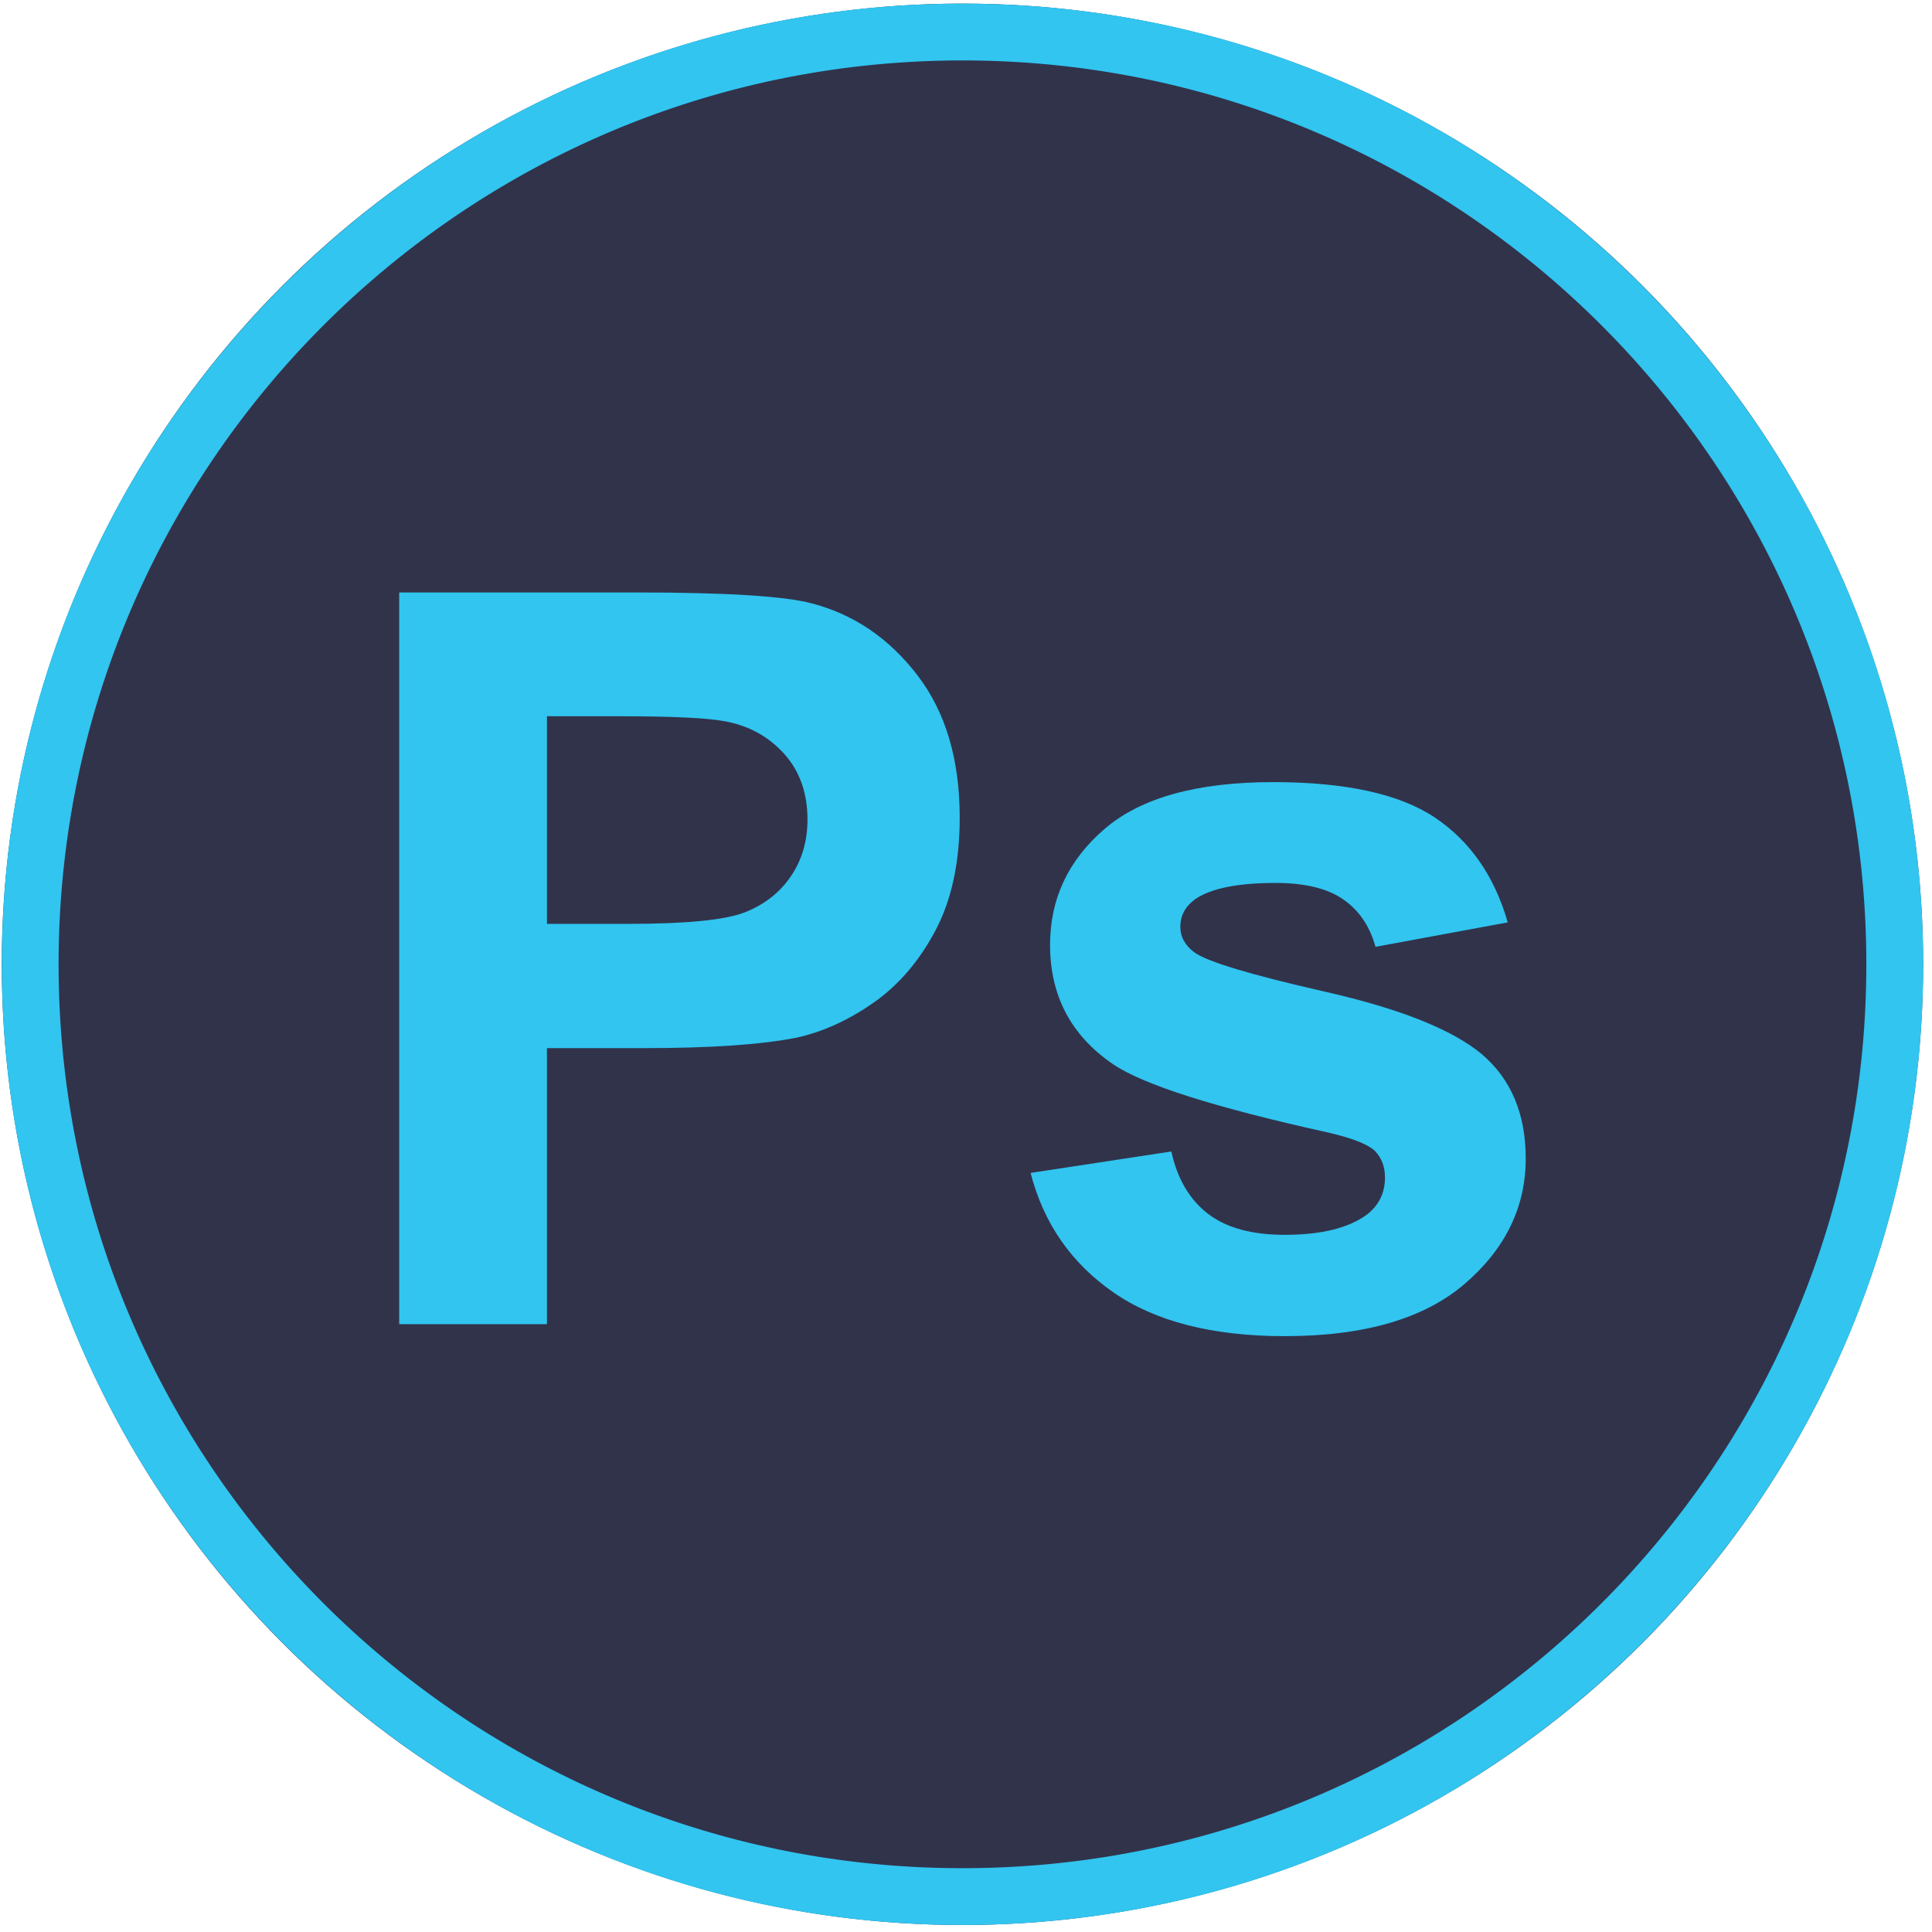 <?xml version="1.0" encoding="UTF-8" standalone="no"?><!DOCTYPE svg PUBLIC "-//W3C//DTD SVG 1.1//EN" "http://www.w3.org/Graphics/SVG/1.1/DTD/svg11.dtd"><svg width="100%" height="100%" viewBox="0 0 102 102" version="1.1" xmlns="http://www.w3.org/2000/svg" xmlns:xlink="http://www.w3.org/1999/xlink" xml:space="preserve" xmlns:serif="http://www.serif.com/" style="fill-rule:evenodd;clip-rule:evenodd;stroke-linejoin:round;stroke-miterlimit:1.414;"><g id="ps-ico" serif:id="ps ico"><g><circle cx="50.813" cy="50.91" r="50.72" style="fill:#31334b;"/><path d="M51.141,0.191l0.327,0.004l0.327,0.005l0.327,0.007l0.325,0.009l0.326,0.012l0.324,0.013l0.325,0.015l0.323,0.018l0.324,0.019l0.322,0.022l0.322,0.023l0.322,0.026l0.321,0.027l0.32,0.03l0.32,0.031l0.319,0.034l0.319,0.035l0.318,0.038l0.317,0.039l0.317,0.042l0.317,0.043l0.315,0.045l0.315,0.047l0.314,0.049l0.314,0.051l0.313,0.053l0.313,0.055l0.311,0.057l0.312,0.059l0.31,0.06l0.31,0.063l0.309,0.064l0.308,0.066l0.308,0.068l0.307,0.07l0.306,0.072l0.306,0.074l0.305,0.075l0.304,0.077l0.303,0.08l0.303,0.08l0.302,0.083l0.301,0.085l0.3,0.086l0.3,0.088l0.299,0.09l0.298,0.092l0.297,0.094l0.297,0.095l0.295,0.097l0.295,0.099l0.295,0.101l0.293,0.102l0.292,0.104l0.292,0.106l0.291,0.108l0.29,0.109l0.289,0.111l0.288,0.113l0.288,0.114l0.286,0.116l0.286,0.118l0.285,0.12l0.284,0.121l0.283,0.123l0.282,0.125l0.281,0.126l0.281,0.128l0.279,0.129l0.279,0.131l0.277,0.133l0.277,0.135l0.276,0.136l0.275,0.137l0.273,0.14l0.273,0.141l0.272,0.142l0.271,0.144l0.27,0.146l0.269,0.147l0.268,0.149l0.267,0.15l0.266,0.152l0.265,0.154l0.264,0.155l0.263,0.157l0.262,0.158l0.261,0.159l0.26,0.162l0.259,0.162l0.258,0.165l0.256,0.165l0.256,0.168l0.255,0.168l0.253,0.171l0.252,0.171l0.252,0.173l0.25,0.175l0.249,0.176l0.248,0.178l0.247,0.179l0.246,0.18l0.245,0.182l0.243,0.184l0.243,0.184l0.241,0.186l0.24,0.188l0.239,0.189l0.238,0.19l0.237,0.192l0.235,0.193l0.234,0.195l0.233,0.196l0.232,0.197l0.231,0.199l0.23,0.2l0.228,0.201l0.227,0.203l0.226,0.204l0.224,0.205l0.224,0.207l0.222,0.208l0.221,0.21l0.219,0.21l0.219,0.212l0.217,0.213l0.216,0.215l0.214,0.216l0.213,0.217l0.212,0.218l0.211,0.22l0.209,0.221l0.208,0.222l0.207,0.223l0.206,0.225l0.204,0.226l0.202,0.227l0.202,0.228l0.2,0.23l0.198,0.23l0.198,0.232l0.196,0.233l0.194,0.235l0.193,0.235l0.192,0.237l0.191,0.237l0.189,0.239l0.187,0.241l0.186,0.241l0.185,0.242l0.183,0.244l0.182,0.245l0.181,0.245l0.179,0.247l0.177,0.248l0.177,0.25l0.174,0.25l0.173,0.251l0.172,0.253l0.17,0.253l0.169,0.255l0.167,0.255l0.166,0.257l0.164,0.258l0.163,0.259l0.161,0.26l0.16,0.261l0.158,0.261l0.157,0.263l0.155,0.264l0.153,0.265l0.152,0.266l0.151,0.268l0.149,0.268l0.147,0.269l0.146,0.27l0.144,0.27l0.142,0.272l0.141,0.273l0.139,0.274l0.138,0.275l0.136,0.276l0.135,0.276l0.132,0.278l0.131,0.278l0.13,0.28l0.128,0.28l0.126,0.282l0.125,0.282l0.123,0.283l0.121,0.284l0.119,0.285l0.118,0.285l0.116,0.287l0.115,0.287l0.113,0.289l0.111,0.289l0.109,0.29l0.107,0.291l0.106,0.291l0.104,0.293l0.103,0.293l0.1,0.294l0.099,0.295l0.097,0.296l0.096,0.296l0.093,0.298l0.092,0.298l0.09,0.299l0.088,0.299l0.087,0.301l0.084,0.301l0.083,0.302l0.081,0.303l0.079,0.303l0.078,0.304l0.075,0.305l0.074,0.305l0.071,0.307l0.07,0.307l0.068,0.307l0.067,0.309l0.064,0.309l0.062,0.31l0.061,0.31l0.059,0.311l0.056,0.312l0.055,0.312l0.053,0.313l0.051,0.314l0.049,0.315l0.048,0.315l0.045,0.315l0.043,0.316l0.041,0.317l0.04,0.318l0.037,0.318l0.036,0.318l0.033,0.32l0.032,0.319l0.029,0.321l0.028,0.321l0.025,0.321l0.024,0.322l0.021,0.323l0.02,0.323l0.017,0.324l0.016,0.324l0.013,0.325l0.011,0.325l0.01,0.326l0.007,0.326l0.005,0.327l0.003,0.328l0.001,0.327l-0.001,0.328l-0.003,0.327l-0.005,0.327l-0.007,0.327l-0.01,0.325l-0.011,0.326l-0.013,0.324l-0.016,0.325l-0.017,0.323l-0.02,0.324l-0.021,0.322l-0.024,0.322l-0.025,0.322l-0.028,0.321l-0.029,0.32l-0.032,0.32l-0.033,0.319l-0.036,0.319l-0.037,0.318l-0.04,0.317l-0.041,0.317l-0.043,0.317l-0.045,0.315l-0.048,0.315l-0.049,0.315l-0.051,0.313l-0.053,0.313l-0.055,0.313l-0.056,0.312l-0.059,0.311l-0.061,0.31l-0.062,0.31l-0.064,0.309l-0.067,0.308l-0.068,0.308l-0.07,0.307l-0.071,0.306l-0.074,0.306l-0.075,0.305l-0.078,0.304l-0.079,0.303l-0.081,0.303l-0.083,0.302l-0.084,0.301l-0.087,0.3l-0.088,0.3l-0.09,0.299l-0.092,0.298l-0.093,0.297l-0.096,0.297l-0.097,0.296l-0.099,0.294l-0.1,0.295l-0.103,0.293l-0.104,0.292l-0.106,0.292l-0.107,0.291l-0.109,0.29l-0.111,0.289l-0.113,0.288l-0.115,0.288l-0.116,0.286l-0.118,0.286l-0.119,0.285l-0.121,0.284l-0.123,0.283l-0.125,0.282l-0.126,0.281l-0.128,0.281l-0.13,0.279l-0.131,0.279l-0.132,0.277l-0.135,0.277l-0.136,0.276l-0.138,0.275l-0.139,0.273l-0.141,0.273l-0.142,0.272l-0.144,0.271l-0.146,0.27l-0.147,0.269l-0.149,0.268l-0.151,0.267l-0.152,0.266l-0.153,0.265l-0.155,0.264l-0.157,0.263l-0.158,0.262l-0.16,0.261l-0.161,0.26l-0.163,0.259l-0.164,0.258l-0.166,0.256l-0.167,0.256l-0.169,0.255l-0.17,0.253l-0.172,0.253l-0.173,0.251l-0.174,0.25l-0.177,0.249l-0.177,0.248l-0.179,0.247l-0.181,0.246l-0.182,0.245l-0.183,0.243l-0.185,0.243l-0.186,0.241l-0.187,0.24l-0.189,0.239l-0.191,0.238l-0.192,0.237l-0.193,0.235l-0.194,0.234l-0.196,0.234l-0.198,0.231l-0.198,0.231l-0.2,0.23l-0.202,0.228l-0.202,0.227l-0.204,0.226l-0.206,0.224l-0.207,0.224l-0.208,0.222l-0.209,0.221l-0.211,0.219l-0.212,0.219l-0.213,0.217l-0.214,0.216l-0.216,0.214l-0.217,0.214l-0.219,0.211l-0.219,0.211l-0.221,0.209l-0.222,0.208l-0.224,0.207l-0.224,0.206l-0.226,0.204l-0.227,0.202l-0.228,0.202l-0.23,0.2l-0.231,0.198l-0.232,0.198l-0.233,0.196l-0.234,0.194l-0.235,0.193l-0.237,0.192l-0.238,0.191l-0.239,0.189l-0.24,0.187l-0.241,0.186l-0.243,0.185l-0.243,0.184l-0.245,0.181l-0.246,0.181l-0.247,0.179l-0.248,0.177l-0.249,0.177l-0.25,0.174l-0.252,0.173l-0.252,0.172l-0.253,0.17l-0.255,0.169l-0.256,0.167l-0.256,0.166l-0.258,0.164l-0.259,0.163l-0.26,0.161l-0.261,0.16l-0.262,0.158l-0.263,0.157l-0.264,0.155l-0.265,0.153l-0.266,0.152l-0.267,0.151l-0.268,0.149l-0.269,0.147l-0.27,0.146l-0.271,0.144l-0.272,0.142l-0.273,0.141l-0.273,0.139l-0.275,0.138l-0.276,0.136l-0.277,0.135l-0.277,0.132l-0.279,0.132l-0.279,0.129l-0.281,0.128l-0.281,0.126l-0.282,0.125l-0.283,0.123l-0.284,0.121l-0.285,0.119l-0.286,0.118l-0.286,0.116l-0.288,0.115l-0.288,0.113l-0.289,0.111l-0.29,0.109l-0.291,0.108l-0.292,0.105l-0.292,0.104l-0.293,0.103l-0.295,0.101l-0.295,0.098l-0.295,0.097l-0.297,0.096l-0.297,0.093l-0.298,0.092l-0.299,0.09l-0.3,0.088l-0.3,0.087l-0.301,0.084l-0.302,0.083l-0.303,0.081l-0.303,0.079l-0.304,0.078l-0.305,0.075l-0.306,0.074l-0.306,0.072l-0.307,0.069l-0.308,0.069l-0.308,0.066l-0.309,0.064l-0.31,0.063l-0.31,0.06l-0.312,0.059l-0.311,0.056l-0.313,0.055l-0.313,0.053l-0.314,0.051l-0.314,0.049l-0.315,0.048l-0.315,0.045l-0.317,0.043l-0.317,0.041l-0.317,0.04l-0.318,0.037l-0.319,0.036l-0.319,0.033l-0.32,0.032l-0.32,0.029l-0.321,0.028l-0.322,0.025l-0.322,0.024l-0.322,0.021l-0.324,0.02l-0.323,0.017l-0.325,0.016l-0.324,0.013l-0.326,0.011l-0.325,0.01l-0.327,0.007l-0.327,0.005l-0.327,0.003l-0.328,0.001l-0.328,-0.001l-0.327,-0.003l-0.327,-0.005l-0.326,-0.007l-0.326,-0.01l-0.325,-0.011l-0.325,-0.013l-0.324,-0.016l-0.324,-0.017l-0.323,-0.02l-0.323,-0.021l-0.322,-0.024l-0.321,-0.025l-0.321,-0.028l-0.321,-0.029l-0.319,-0.032l-0.32,-0.033l-0.318,-0.036l-0.318,-0.037l-0.318,-0.04l-0.317,-0.041l-0.316,-0.043l-0.316,-0.045l-0.315,-0.048l-0.314,-0.049l-0.314,-0.051l-0.313,-0.053l-0.312,-0.055l-0.312,-0.056l-0.311,-0.059l-0.31,-0.06l-0.31,-0.063l-0.309,-0.064l-0.309,-0.066l-0.307,-0.069l-0.307,-0.069l-0.307,-0.072l-0.305,-0.074l-0.305,-0.075l-0.304,-0.078l-0.304,-0.079l-0.302,-0.081l-0.302,-0.083l-0.301,-0.084l-0.301,-0.087l-0.299,-0.088l-0.299,-0.09l-0.298,-0.092l-0.298,-0.093l-0.296,-0.096l-0.296,-0.097l-0.295,-0.098l-0.294,-0.101l-0.293,-0.103l-0.293,-0.104l-0.291,-0.105l-0.291,-0.108l-0.29,-0.109l-0.289,-0.111l-0.289,-0.113l-0.287,-0.115l-0.287,-0.116l-0.285,-0.118l-0.285,-0.119l-0.284,-0.121l-0.283,-0.123l-0.282,-0.125l-0.282,-0.126l-0.28,-0.128l-0.28,-0.129l-0.278,-0.132l-0.278,-0.132l-0.276,-0.135l-0.276,-0.136l-0.275,-0.138l-0.274,-0.139l-0.273,-0.141l-0.272,-0.142l-0.271,-0.144l-0.27,-0.146l-0.269,-0.147l-0.268,-0.149l-0.267,-0.151l-0.266,-0.152l-0.265,-0.153l-0.264,-0.155l-0.263,-0.157l-0.262,-0.158l-0.26,-0.16l-0.26,-0.161l-0.259,-0.163l-0.258,-0.164l-0.257,-0.166l-0.255,-0.167l-0.255,-0.169l-0.253,-0.17l-0.253,-0.172l-0.251,-0.173l-0.251,-0.174l-0.249,-0.177l-0.248,-0.177l-0.247,-0.179l-0.245,-0.181l-0.245,-0.181l-0.244,-0.184l-0.242,-0.185l-0.241,-0.186l-0.241,-0.187l-0.239,-0.189l-0.237,-0.191l-0.237,-0.192l-0.236,-0.193l-0.234,-0.194l-0.233,-0.196l-0.232,-0.198l-0.231,-0.198l-0.229,-0.2l-0.228,-0.202l-0.227,-0.202l-0.226,-0.204l-0.225,-0.206l-0.223,-0.207l-0.222,-0.208l-0.221,-0.209l-0.22,-0.211l-0.218,-0.211l-0.217,-0.214l-0.216,-0.214l-0.215,-0.216l-0.213,-0.217l-0.212,-0.219l-0.21,-0.219l-0.21,-0.221l-0.208,-0.222l-0.207,-0.224l-0.205,-0.224l-0.204,-0.226l-0.203,-0.227l-0.201,-0.228l-0.2,-0.23l-0.199,-0.231l-0.197,-0.231l-0.196,-0.234l-0.195,-0.234l-0.193,-0.235l-0.192,-0.237l-0.19,-0.238l-0.189,-0.239l-0.188,-0.24l-0.186,-0.241l-0.185,-0.243l-0.183,-0.243l-0.182,-0.245l-0.18,-0.246l-0.179,-0.247l-0.178,-0.248l-0.176,-0.249l-0.175,-0.25l-0.173,-0.251l-0.172,-0.253l-0.17,-0.253l-0.169,-0.255l-0.167,-0.256l-0.166,-0.256l-0.164,-0.258l-0.162,-0.259l-0.162,-0.26l-0.159,-0.261l-0.159,-0.262l-0.156,-0.263l-0.155,-0.264l-0.154,-0.265l-0.152,-0.266l-0.15,-0.267l-0.149,-0.268l-0.147,-0.269l-0.146,-0.27l-0.144,-0.271l-0.143,-0.272l-0.14,-0.273l-0.14,-0.273l-0.137,-0.275l-0.136,-0.276l-0.135,-0.277l-0.133,-0.277l-0.131,-0.279l-0.129,-0.279l-0.128,-0.281l-0.127,-0.281l-0.124,-0.282l-0.123,-0.283l-0.121,-0.284l-0.12,-0.285l-0.118,-0.286l-0.116,-0.286l-0.114,-0.288l-0.113,-0.288l-0.111,-0.289l-0.109,-0.29l-0.108,-0.291l-0.106,-0.292l-0.104,-0.292l-0.102,-0.293l-0.101,-0.295l-0.099,-0.294l-0.097,-0.296l-0.095,-0.297l-0.094,-0.297l-0.092,-0.298l-0.09,-0.299l-0.088,-0.3l-0.086,-0.3l-0.085,-0.301l-0.083,-0.302l-0.081,-0.303l-0.079,-0.303l-0.077,-0.304l-0.075,-0.305l-0.074,-0.306l-0.072,-0.306l-0.07,-0.307l-0.068,-0.308l-0.066,-0.308l-0.064,-0.309l-0.063,-0.31l-0.06,-0.31l-0.059,-0.311l-0.057,-0.312l-0.055,-0.313l-0.053,-0.313l-0.051,-0.313l-0.049,-0.315l-0.047,-0.315l-0.045,-0.315l-0.043,-0.317l-0.042,-0.317l-0.039,-0.317l-0.038,-0.318l-0.035,-0.319l-0.034,-0.319l-0.031,-0.32l-0.03,-0.32l-0.027,-0.321l-0.026,-0.322l-0.023,-0.322l-0.022,-0.322l-0.019,-0.324l-0.018,-0.323l-0.015,-0.325l-0.013,-0.324l-0.012,-0.326l-0.009,-0.325l-0.007,-0.327l-0.005,-0.327l-0.004,-0.327l-0.001,-0.328l0.001,-0.327l0.004,-0.328l0.005,-0.327l0.007,-0.326l0.009,-0.326l0.012,-0.325l0.013,-0.325l0.015,-0.324l0.018,-0.324l0.019,-0.323l0.022,-0.323l0.023,-0.322l0.026,-0.321l0.027,-0.321l0.03,-0.321l0.031,-0.319l0.034,-0.32l0.035,-0.318l0.038,-0.318l0.039,-0.318l0.042,-0.317l0.043,-0.316l0.045,-0.315l0.047,-0.315l0.049,-0.315l0.051,-0.314l0.053,-0.313l0.055,-0.312l0.057,-0.312l0.059,-0.311l0.06,-0.31l0.063,-0.31l0.064,-0.309l0.066,-0.309l0.068,-0.307l0.07,-0.307l0.072,-0.307l0.074,-0.305l0.075,-0.305l0.077,-0.304l0.079,-0.303l0.081,-0.303l0.083,-0.302l0.085,-0.301l0.086,-0.301l0.088,-0.299l0.09,-0.299l0.092,-0.298l0.094,-0.298l0.095,-0.296l0.097,-0.296l0.099,-0.295l0.101,-0.294l0.102,-0.293l0.104,-0.293l0.106,-0.291l0.108,-0.291l0.109,-0.29l0.111,-0.289l0.113,-0.289l0.114,-0.287l0.116,-0.287l0.118,-0.285l0.12,-0.285l0.121,-0.284l0.123,-0.283l0.124,-0.282l0.127,-0.282l0.128,-0.28l0.129,-0.28l0.131,-0.278l0.133,-0.278l0.135,-0.276l0.136,-0.276l0.137,-0.275l0.14,-0.274l0.14,-0.273l0.143,-0.272l0.144,-0.27l0.146,-0.27l0.147,-0.269l0.149,-0.268l0.15,-0.268l0.152,-0.266l0.154,-0.265l0.155,-0.264l0.156,-0.263l0.159,-0.261l0.159,-0.261l0.162,-0.26l0.162,-0.259l0.164,-0.258l0.166,-0.257l0.167,-0.255l0.169,-0.255l0.17,-0.253l0.172,-0.253l0.173,-0.251l0.175,-0.25l0.176,-0.25l0.178,-0.248l0.179,-0.247l0.18,-0.245l0.182,-0.245l0.183,-0.244l0.185,-0.242l0.186,-0.241l0.188,-0.241l0.189,-0.239l0.19,-0.237l0.192,-0.237l0.193,-0.235l0.195,-0.235l0.196,-0.233l0.197,-0.232l0.199,-0.23l0.2,-0.23l0.201,-0.228l0.203,-0.227l0.204,-0.226l0.205,-0.225l0.207,-0.223l0.208,-0.222l0.21,-0.221l0.21,-0.22l0.212,-0.218l0.213,-0.217l0.215,-0.216l0.216,-0.215l0.217,-0.213l0.218,-0.212l0.22,-0.21l0.221,-0.21l0.222,-0.208l0.223,-0.207l0.225,-0.205l0.226,-0.204l0.227,-0.203l0.228,-0.201l0.229,-0.2l0.231,-0.199l0.232,-0.197l0.233,-0.196l0.234,-0.195l0.236,-0.193l0.237,-0.192l0.237,-0.19l0.239,-0.189l0.241,-0.188l0.241,-0.186l0.242,-0.184l0.244,-0.184l0.245,-0.182l0.245,-0.18l0.247,-0.179l0.248,-0.178l0.249,-0.176l0.251,-0.175l0.251,-0.173l0.253,-0.171l0.253,-0.171l0.255,-0.168l0.255,-0.168l0.257,-0.165l0.258,-0.165l0.259,-0.162l0.26,-0.162l0.26,-0.159l0.262,-0.158l0.263,-0.157l0.264,-0.155l0.265,-0.154l0.266,-0.152l0.267,-0.15l0.268,-0.149l0.269,-0.147l0.27,-0.146l0.271,-0.144l0.272,-0.142l0.273,-0.141l0.274,-0.14l0.275,-0.137l0.276,-0.136l0.276,-0.135l0.278,-0.133l0.278,-0.131l0.28,-0.129l0.28,-0.128l0.282,-0.126l0.282,-0.125l0.283,-0.123l0.284,-0.121l0.285,-0.12l0.285,-0.118l0.287,-0.116l0.287,-0.114l0.289,-0.113l0.289,-0.111l0.29,-0.109l0.291,-0.108l0.291,-0.106l0.293,-0.104l0.293,-0.102l0.294,-0.101l0.295,-0.099l0.296,-0.097l0.296,-0.095l0.298,-0.094l0.298,-0.092l0.299,-0.09l0.299,-0.088l0.301,-0.086l0.301,-0.085l0.302,-0.083l0.302,-0.08l0.304,-0.08l0.304,-0.077l0.305,-0.075l0.305,-0.074l0.307,-0.072l0.307,-0.07l0.307,-0.068l0.309,-0.066l0.309,-0.064l0.31,-0.063l0.31,-0.06l0.311,-0.059l0.312,-0.057l0.312,-0.055l0.313,-0.053l0.314,-0.051l0.314,-0.049l0.315,-0.047l0.316,-0.045l0.316,-0.043l0.317,-0.042l0.318,-0.039l0.318,-0.038l0.318,-0.035l0.32,-0.034l0.319,-0.031l0.321,-0.03l0.321,-0.027l0.321,-0.026l0.322,-0.023l0.323,-0.022l0.323,-0.019l0.324,-0.018l0.324,-0.015l0.325,-0.013l0.325,-0.012l0.326,-0.009l0.326,-0.007l0.327,-0.005l0.327,-0.004l0.328,-0.001l0.328,0.001Zm-0.636,3l-0.309,0.003l-0.308,0.005l-0.307,0.007l-0.307,0.009l-0.306,0.01l-0.306,0.013l-0.305,0.015l-0.305,0.016l-0.304,0.018l-0.304,0.021l-0.303,0.022l-0.302,0.024l-0.302,0.026l-0.302,0.027l-0.301,0.03l-0.3,0.032l-0.3,0.033l-0.299,0.035l-0.299,0.037l-0.298,0.039l-0.298,0.041l-0.297,0.042l-0.296,0.045l-0.296,0.046l-0.295,0.048l-0.294,0.05l-0.294,0.051l-0.293,0.054l-0.293,0.055l-0.292,0.057l-0.291,0.059l-0.291,0.06l-0.29,0.062l-0.289,0.064l-0.289,0.066l-0.288,0.068l-0.287,0.069l-0.287,0.071l-0.286,0.073l-0.285,0.074l-0.285,0.076l-0.284,0.078l-0.283,0.08l-0.282,0.081l-0.282,0.083l-0.281,0.084l-0.281,0.087l-0.279,0.088l-0.279,0.089l-0.278,0.092l-0.277,0.093l-0.277,0.094l-0.276,0.097l-0.275,0.097l-0.274,0.1l-0.274,0.101l-0.272,0.103l-0.272,0.104l-0.271,0.106l-0.271,0.108l-0.269,0.109l-0.269,0.111l-0.268,0.113l-0.267,0.114l-0.266,0.115l-0.266,0.117l-0.264,0.119l-0.264,0.12l-0.263,0.122l-0.262,0.124l-0.261,0.124l-0.26,0.127l-0.259,0.128l-0.259,0.129l-0.258,0.131l-0.256,0.133l-0.256,0.134l-0.255,0.136l-0.254,0.137l-0.253,0.138l-0.252,0.14l-0.251,0.142l-0.251,0.143l-0.249,0.144l-0.248,0.146l-0.248,0.147l-0.246,0.149l-0.246,0.15l-0.244,0.152l-0.244,0.153l-0.242,0.155l-0.242,0.156l-0.24,0.157l-0.24,0.159l-0.239,0.16l-0.237,0.162l-0.237,0.163l-0.235,0.164l-0.235,0.166l-0.233,0.167l-0.233,0.168l-0.231,0.17l-0.23,0.171l-0.229,0.173l-0.229,0.174l-0.227,0.175l-0.226,0.177l-0.225,0.178l-0.223,0.179l-0.223,0.18l-0.222,0.182l-0.22,0.183l-0.22,0.185l-0.218,0.185l-0.217,0.187l-0.216,0.189l-0.215,0.189l-0.214,0.191l-0.212,0.192l-0.212,0.193l-0.21,0.195l-0.209,0.196l-0.208,0.197l-0.207,0.198l-0.205,0.2l-0.205,0.2l-0.203,0.202l-0.202,0.203l-0.2,0.205l-0.2,0.205l-0.198,0.207l-0.197,0.208l-0.196,0.209l-0.195,0.21l-0.193,0.212l-0.192,0.212l-0.191,0.214l-0.189,0.215l-0.189,0.216l-0.187,0.217l-0.185,0.218l-0.185,0.22l-0.183,0.22l-0.182,0.222l-0.18,0.223l-0.18,0.223l-0.177,0.225l-0.177,0.226l-0.175,0.228l-0.174,0.228l-0.173,0.229l-0.171,0.23l-0.17,0.231l-0.168,0.233l-0.167,0.233l-0.166,0.235l-0.164,0.235l-0.163,0.237l-0.162,0.237l-0.16,0.239l-0.159,0.24l-0.157,0.24l-0.156,0.242l-0.155,0.242l-0.153,0.244l-0.152,0.244l-0.15,0.246l-0.149,0.246l-0.147,0.248l-0.146,0.248l-0.144,0.249l-0.143,0.251l-0.142,0.251l-0.14,0.252l-0.138,0.253l-0.137,0.254l-0.136,0.255l-0.134,0.256l-0.133,0.257l-0.131,0.257l-0.129,0.259l-0.128,0.259l-0.127,0.26l-0.125,0.261l-0.123,0.262l-0.122,0.263l-0.12,0.264l-0.119,0.264l-0.117,0.266l-0.115,0.266l-0.114,0.267l-0.113,0.268l-0.111,0.269l-0.109,0.269l-0.108,0.271l-0.106,0.271l-0.104,0.272l-0.103,0.272l-0.101,0.274l-0.1,0.274l-0.097,0.275l-0.097,0.276l-0.094,0.277l-0.093,0.277l-0.092,0.278l-0.089,0.279l-0.088,0.279l-0.087,0.281l-0.084,0.281l-0.083,0.282l-0.082,0.282l-0.079,0.283l-0.078,0.284l-0.076,0.285l-0.074,0.285l-0.073,0.286l-0.071,0.287l-0.069,0.287l-0.068,0.288l-0.066,0.289l-0.064,0.289l-0.062,0.29l-0.06,0.291l-0.059,0.291l-0.057,0.292l-0.055,0.293l-0.054,0.293l-0.051,0.294l-0.05,0.294l-0.048,0.295l-0.046,0.296l-0.045,0.296l-0.042,0.297l-0.041,0.298l-0.039,0.298l-0.037,0.299l-0.035,0.299l-0.033,0.3l-0.032,0.3l-0.03,0.301l-0.027,0.301l-0.026,0.303l-0.024,0.302l-0.022,0.303l-0.021,0.304l-0.018,0.304l-0.016,0.305l-0.015,0.305l-0.013,0.306l-0.01,0.306l-0.009,0.307l-0.007,0.307l-0.005,0.308l-0.003,0.309l-0.001,0.308l0.001,0.309l0.003,0.308l0.005,0.308l0.007,0.308l0.009,0.306l0.01,0.307l0.013,0.305l0.015,0.306l0.016,0.304l0.018,0.305l0.021,0.303l0.022,0.303l0.024,0.303l0.026,0.302l0.027,0.302l0.03,0.301l0.032,0.3l0.033,0.3l0.035,0.299l0.037,0.299l0.039,0.298l0.041,0.297l0.042,0.297l0.045,0.297l0.046,0.295l0.048,0.295l0.05,0.295l0.051,0.294l0.054,0.293l0.055,0.292l0.057,0.292l0.059,0.292l0.06,0.29l0.062,0.291l0.064,0.289l0.066,0.288l0.068,0.289l0.069,0.287l0.071,0.287l0.073,0.286l0.074,0.285l0.076,0.285l0.078,0.283l0.079,0.284l0.082,0.282l0.083,0.282l0.084,0.281l0.087,0.28l0.088,0.28l0.089,0.279l0.092,0.278l0.093,0.277l0.094,0.277l0.097,0.276l0.097,0.275l0.1,0.274l0.101,0.273l0.103,0.273l0.104,0.272l0.106,0.271l0.108,0.27l0.109,0.27l0.111,0.269l0.113,0.268l0.114,0.267l0.115,0.266l0.117,0.265l0.119,0.265l0.12,0.264l0.122,0.262l0.123,0.262l0.125,0.261l0.127,0.261l0.128,0.259l0.129,0.259l0.131,0.257l0.133,0.257l0.134,0.256l0.136,0.255l0.137,0.254l0.138,0.253l0.14,0.252l0.142,0.251l0.143,0.25l0.144,0.25l0.146,0.248l0.147,0.247l0.149,0.247l0.15,0.245l0.152,0.245l0.153,0.243l0.155,0.243l0.156,0.241l0.157,0.241l0.159,0.24l0.16,0.238l0.162,0.238l0.163,0.236l0.164,0.236l0.166,0.234l0.167,0.234l0.168,0.232l0.17,0.231l0.171,0.231l0.173,0.229l0.174,0.228l0.175,0.227l0.177,0.226l0.177,0.225l0.18,0.224l0.18,0.223l0.182,0.221l0.183,0.221l0.185,0.219l0.185,0.219l0.187,0.217l0.189,0.216l0.189,0.215l0.191,0.213l0.192,0.213l0.193,0.211l0.195,0.211l0.196,0.209l0.197,0.208l0.198,0.206l0.2,0.206l0.2,0.204l0.202,0.203l0.203,0.202l0.205,0.201l0.205,0.2l0.207,0.198l0.208,0.197l0.209,0.196l0.21,0.194l0.212,0.194l0.212,0.192l0.214,0.19l0.215,0.19l0.216,0.188l0.217,0.187l0.218,0.186l0.22,0.184l0.22,0.184l0.222,0.181l0.223,0.181l0.223,0.179l0.225,0.178l0.226,0.177l0.227,0.175l0.229,0.174l0.229,0.172l0.23,0.171l0.231,0.17l0.233,0.169l0.233,0.167l0.235,0.166l0.235,0.164l0.237,0.163l0.237,0.162l0.239,0.16l0.239,0.159l0.241,0.157l0.242,0.156l0.242,0.154l0.244,0.154l0.244,0.151l0.246,0.15l0.246,0.149l0.248,0.148l0.248,0.146l0.249,0.144l0.251,0.143l0.251,0.141l0.252,0.141l0.253,0.138l0.254,0.137l0.255,0.136l0.256,0.134l0.257,0.132l0.257,0.131l0.259,0.13l0.259,0.128l0.26,0.126l0.261,0.125l0.262,0.124l0.263,0.121l0.264,0.121l0.264,0.118l0.266,0.118l0.266,0.115l0.267,0.114l0.268,0.113l0.269,0.11l0.269,0.11l0.271,0.107l0.271,0.106l0.272,0.105l0.272,0.102l0.274,0.102l0.274,0.099l0.275,0.098l0.276,0.096l0.276,0.095l0.278,0.093l0.278,0.091l0.279,0.09l0.279,0.088l0.281,0.086l0.281,0.085l0.282,0.083l0.282,0.081l0.283,0.08l0.284,0.078l0.285,0.076l0.285,0.074l0.286,0.073l0.287,0.071l0.287,0.069l0.288,0.068l0.289,0.065l0.289,0.064l0.29,0.063l0.291,0.06l0.291,0.059l0.292,0.057l0.293,0.055l0.293,0.053l0.294,0.052l0.294,0.05l0.295,0.048l0.296,0.046l0.296,0.044l0.297,0.043l0.298,0.041l0.298,0.038l0.299,0.038l0.299,0.035l0.3,0.033l0.3,0.032l0.301,0.029l0.302,0.028l0.302,0.026l0.302,0.024l0.303,0.022l0.304,0.02l0.304,0.019l0.305,0.016l0.305,0.015l0.306,0.012l0.306,0.011l0.307,0.009l0.307,0.006l0.308,0.005l0.309,0.003l0.308,0.001l0.309,-0.001l0.308,-0.003l0.308,-0.005l0.307,-0.006l0.307,-0.009l0.307,-0.011l0.305,-0.012l0.306,-0.015l0.304,-0.016l0.305,-0.019l0.303,-0.02l0.303,-0.022l0.303,-0.024l0.302,-0.026l0.302,-0.028l0.301,-0.029l0.3,-0.032l0.3,-0.033l0.299,-0.035l0.299,-0.038l0.298,-0.038l0.297,-0.041l0.297,-0.043l0.296,-0.044l0.296,-0.046l0.295,-0.048l0.295,-0.05l0.294,-0.052l0.293,-0.053l0.292,-0.055l0.292,-0.057l0.292,-0.059l0.29,-0.06l0.29,-0.063l0.29,-0.064l0.288,-0.065l0.288,-0.068l0.288,-0.069l0.287,-0.071l0.286,-0.073l0.285,-0.074l0.284,-0.076l0.284,-0.078l0.284,-0.08l0.282,-0.081l0.282,-0.083l0.281,-0.085l0.28,-0.086l0.28,-0.088l0.279,-0.09l0.278,-0.091l0.277,-0.093l0.277,-0.095l0.275,-0.096l0.275,-0.098l0.275,-0.099l0.273,-0.102l0.273,-0.102l0.272,-0.105l0.271,-0.106l0.27,-0.107l0.27,-0.11l0.269,-0.11l0.268,-0.113l0.267,-0.114l0.266,-0.115l0.265,-0.118l0.265,-0.118l0.263,-0.121l0.263,-0.121l0.262,-0.124l0.261,-0.125l0.261,-0.126l0.259,-0.128l0.258,-0.13l0.258,-0.131l0.257,-0.132l0.256,-0.134l0.255,-0.136l0.253,-0.137l0.254,-0.138l0.252,-0.14l0.251,-0.142l0.25,-0.143l0.25,-0.144l0.248,-0.146l0.247,-0.148l0.247,-0.149l0.245,-0.15l0.245,-0.151l0.243,-0.154l0.243,-0.154l0.242,-0.156l0.24,-0.157l0.24,-0.159l0.238,-0.16l0.238,-0.162l0.236,-0.163l0.236,-0.164l0.234,-0.166l0.234,-0.167l0.232,-0.169l0.231,-0.17l0.231,-0.171l0.229,-0.172l0.228,-0.174l0.227,-0.175l0.226,-0.177l0.225,-0.178l0.224,-0.179l0.223,-0.181l0.221,-0.181l0.221,-0.184l0.219,-0.184l0.219,-0.186l0.217,-0.187l0.216,-0.188l0.215,-0.189l0.213,-0.191l0.213,-0.192l0.211,-0.194l0.211,-0.194l0.209,-0.196l0.208,-0.197l0.206,-0.198l0.206,-0.2l0.204,-0.201l0.203,-0.202l0.202,-0.203l0.201,-0.204l0.2,-0.206l0.198,-0.206l0.197,-0.208l0.196,-0.209l0.194,-0.211l0.194,-0.211l0.192,-0.213l0.19,-0.213l0.19,-0.215l0.188,-0.216l0.187,-0.217l0.186,-0.219l0.184,-0.219l0.184,-0.221l0.181,-0.221l0.181,-0.223l0.179,-0.224l0.178,-0.225l0.177,-0.226l0.175,-0.227l0.174,-0.228l0.172,-0.229l0.171,-0.231l0.17,-0.231l0.169,-0.232l0.167,-0.234l0.166,-0.234l0.164,-0.236l0.163,-0.236l0.162,-0.238l0.16,-0.238l0.158,-0.24l0.158,-0.24l0.156,-0.242l0.154,-0.243l0.154,-0.243l0.151,-0.245l0.15,-0.245l0.149,-0.247l0.148,-0.247l0.146,-0.248l0.144,-0.25l0.143,-0.25l0.141,-0.251l0.14,-0.252l0.139,-0.253l0.137,-0.254l0.136,-0.255l0.134,-0.256l0.132,-0.257l0.131,-0.257l0.13,-0.259l0.128,-0.259l0.126,-0.261l0.125,-0.261l0.123,-0.262l0.122,-0.262l0.121,-0.264l0.118,-0.265l0.117,-0.265l0.116,-0.266l0.114,-0.267l0.112,-0.268l0.111,-0.269l0.11,-0.27l0.107,-0.27l0.106,-0.271l0.105,-0.272l0.102,-0.273l0.102,-0.273l0.099,-0.274l0.098,-0.275l0.096,-0.276l0.095,-0.277l0.093,-0.277l0.091,-0.278l0.09,-0.279l0.088,-0.28l0.086,-0.28l0.085,-0.281l0.083,-0.282l0.081,-0.282l0.08,-0.284l0.078,-0.284l0.076,-0.284l0.074,-0.285l0.073,-0.286l0.071,-0.287l0.069,-0.287l0.067,-0.288l0.066,-0.289l0.064,-0.29l0.063,-0.29l0.06,-0.29l0.059,-0.292l0.057,-0.292l0.055,-0.292l0.053,-0.293l0.052,-0.294l0.05,-0.295l0.048,-0.295l0.046,-0.295l0.044,-0.297l0.043,-0.297l0.041,-0.297l0.038,-0.298l0.037,-0.299l0.036,-0.299l0.033,-0.3l0.032,-0.3l0.029,-0.301l0.028,-0.302l0.026,-0.302l0.024,-0.303l0.022,-0.303l0.02,-0.303l0.019,-0.305l0.016,-0.304l0.015,-0.306l0.012,-0.305l0.011,-0.307l0.009,-0.306l0.006,-0.308l0.005,-0.308l0.003,-0.308l0.001,-0.309l-0.001,-0.308l-0.003,-0.309l-0.005,-0.308l-0.006,-0.307l-0.009,-0.307l-0.011,-0.306l-0.012,-0.306l-0.015,-0.305l-0.016,-0.305l-0.019,-0.304l-0.02,-0.304l-0.022,-0.303l-0.024,-0.302l-0.026,-0.302l-0.028,-0.302l-0.029,-0.301l-0.032,-0.3l-0.033,-0.3l-0.036,-0.299l-0.037,-0.299l-0.038,-0.298l-0.041,-0.298l-0.043,-0.297l-0.044,-0.296l-0.046,-0.296l-0.048,-0.295l-0.05,-0.294l-0.052,-0.294l-0.053,-0.293l-0.055,-0.293l-0.057,-0.292l-0.059,-0.291l-0.06,-0.291l-0.063,-0.29l-0.064,-0.289l-0.066,-0.289l-0.067,-0.288l-0.069,-0.287l-0.071,-0.287l-0.073,-0.286l-0.074,-0.285l-0.076,-0.285l-0.078,-0.284l-0.08,-0.283l-0.081,-0.282l-0.083,-0.282l-0.085,-0.281l-0.086,-0.281l-0.088,-0.279l-0.09,-0.279l-0.091,-0.278l-0.093,-0.277l-0.095,-0.277l-0.096,-0.276l-0.098,-0.275l-0.099,-0.274l-0.102,-0.274l-0.102,-0.272l-0.105,-0.272l-0.106,-0.271l-0.107,-0.271l-0.11,-0.269l-0.111,-0.269l-0.112,-0.268l-0.114,-0.267l-0.116,-0.266l-0.117,-0.266l-0.118,-0.264l-0.121,-0.264l-0.122,-0.263l-0.123,-0.262l-0.125,-0.261l-0.126,-0.26l-0.128,-0.259l-0.13,-0.259l-0.131,-0.257l-0.132,-0.257l-0.134,-0.256l-0.136,-0.255l-0.137,-0.254l-0.139,-0.253l-0.14,-0.252l-0.141,-0.251l-0.143,-0.251l-0.144,-0.249l-0.146,-0.248l-0.148,-0.248l-0.149,-0.246l-0.15,-0.246l-0.151,-0.244l-0.154,-0.244l-0.154,-0.242l-0.156,-0.242l-0.158,-0.24l-0.158,-0.24l-0.16,-0.239l-0.162,-0.237l-0.163,-0.237l-0.164,-0.235l-0.166,-0.235l-0.167,-0.233l-0.169,-0.233l-0.17,-0.231l-0.171,-0.23l-0.172,-0.229l-0.174,-0.228l-0.175,-0.228l-0.177,-0.226l-0.178,-0.225l-0.179,-0.223l-0.181,-0.223l-0.181,-0.222l-0.184,-0.22l-0.184,-0.22l-0.186,-0.218l-0.187,-0.217l-0.188,-0.216l-0.19,-0.215l-0.19,-0.214l-0.192,-0.212l-0.194,-0.212l-0.194,-0.21l-0.196,-0.209l-0.197,-0.208l-0.199,-0.207l-0.199,-0.205l-0.201,-0.205l-0.202,-0.203l-0.203,-0.202l-0.204,-0.2l-0.206,-0.2l-0.206,-0.198l-0.208,-0.197l-0.209,-0.196l-0.211,-0.195l-0.211,-0.193l-0.213,-0.192l-0.213,-0.191l-0.215,-0.189l-0.216,-0.189l-0.217,-0.187l-0.219,-0.185l-0.219,-0.185l-0.221,-0.183l-0.221,-0.182l-0.223,-0.18l-0.224,-0.179l-0.225,-0.178l-0.226,-0.177l-0.227,-0.175l-0.228,-0.174l-0.229,-0.173l-0.231,-0.171l-0.231,-0.17l-0.232,-0.168l-0.234,-0.167l-0.234,-0.166l-0.236,-0.164l-0.236,-0.163l-0.238,-0.162l-0.238,-0.16l-0.24,-0.159l-0.241,-0.157l-0.241,-0.156l-0.243,-0.155l-0.243,-0.153l-0.245,-0.152l-0.245,-0.15l-0.247,-0.149l-0.247,-0.147l-0.249,-0.146l-0.249,-0.144l-0.25,-0.143l-0.251,-0.142l-0.252,-0.14l-0.254,-0.138l-0.253,-0.137l-0.255,-0.136l-0.256,-0.134l-0.257,-0.133l-0.258,-0.131l-0.258,-0.129l-0.259,-0.128l-0.261,-0.127l-0.261,-0.124l-0.262,-0.124l-0.263,-0.122l-0.263,-0.12l-0.265,-0.119l-0.265,-0.117l-0.266,-0.115l-0.267,-0.114l-0.268,-0.113l-0.269,-0.111l-0.27,-0.109l-0.27,-0.108l-0.271,-0.106l-0.272,-0.104l-0.273,-0.103l-0.273,-0.101l-0.274,-0.1l-0.276,-0.097l-0.275,-0.097l-0.277,-0.094l-0.277,-0.093l-0.278,-0.092l-0.279,-0.089l-0.28,-0.088l-0.28,-0.087l-0.281,-0.084l-0.282,-0.083l-0.282,-0.081l-0.284,-0.08l-0.284,-0.078l-0.284,-0.076l-0.285,-0.074l-0.287,-0.073l-0.286,-0.071l-0.287,-0.069l-0.289,-0.068l-0.288,-0.066l-0.29,-0.064l-0.29,-0.062l-0.29,-0.06l-0.292,-0.059l-0.292,-0.057l-0.292,-0.055l-0.293,-0.054l-0.294,-0.051l-0.295,-0.05l-0.295,-0.048l-0.296,-0.046l-0.296,-0.045l-0.297,-0.042l-0.297,-0.041l-0.298,-0.039l-0.299,-0.037l-0.299,-0.035l-0.3,-0.033l-0.3,-0.032l-0.301,-0.03l-0.302,-0.027l-0.302,-0.026l-0.303,-0.024l-0.303,-0.022l-0.303,-0.021l-0.305,-0.018l-0.304,-0.016l-0.306,-0.015l-0.305,-0.013l-0.307,-0.01l-0.307,-0.009l-0.307,-0.007l-0.308,-0.005l-0.308,-0.003l-0.309,-0.001l-0.308,0.001Z" style="fill:#31c5f0;"/></g><g id="t"><path d="M21.076,69.91l0,-38.631l12.517,0c4.743,0 7.835,0.193 9.275,0.579c2.214,0.58 4.067,1.84 5.56,3.782c1.494,1.941 2.24,4.449 2.24,7.523c0,2.372 -0.43,4.366 -1.291,5.982c-0.861,1.616 -1.954,2.885 -3.281,3.808c-1.326,0.922 -2.674,1.532 -4.045,1.831c-1.862,0.369 -4.558,0.553 -8.089,0.553l-5.086,0l0,14.573l-7.8,0Zm7.8,-32.096l0,10.962l4.269,0c3.074,0 5.129,-0.202 6.166,-0.606c1.036,-0.404 1.849,-1.037 2.437,-1.898c0.589,-0.86 0.883,-1.862 0.883,-3.004c0,-1.405 -0.413,-2.564 -1.238,-3.478c-0.826,-0.913 -1.871,-1.484 -3.136,-1.713c-0.931,-0.175 -2.802,-0.263 -5.613,-0.263l-3.768,0Z" style="fill:#31c5f0;fill-rule:nonzero;"/><path d="M54.41,61.925l7.431,-1.133c0.317,1.441 0.958,2.534 1.924,3.281c0.966,0.747 2.319,1.12 4.058,1.12c1.915,0 3.356,-0.352 4.322,-1.054c0.65,-0.492 0.975,-1.151 0.975,-1.977c0,-0.562 -0.176,-1.027 -0.527,-1.396c-0.369,-0.352 -1.195,-0.677 -2.477,-0.975c-5.973,-1.318 -9.759,-2.521 -11.358,-3.61c-2.213,-1.511 -3.32,-3.611 -3.32,-6.298c0,-2.425 0.957,-4.463 2.872,-6.114c1.915,-1.651 4.884,-2.477 8.907,-2.477c3.83,0 6.676,0.624 8.538,1.871c1.862,1.247 3.145,3.092 3.847,5.534l-6.983,1.291c-0.299,-1.089 -0.865,-1.924 -1.7,-2.503c-0.834,-0.58 -2.024,-0.87 -3.57,-0.87c-1.95,0 -3.347,0.272 -4.19,0.817c-0.562,0.386 -0.843,0.887 -0.843,1.502c0,0.527 0.246,0.975 0.738,1.344c0.667,0.492 2.973,1.186 6.917,2.082c3.944,0.896 6.697,1.994 8.261,3.294c1.546,1.317 2.319,3.153 2.319,5.507c0,2.565 -1.072,4.77 -3.215,6.614c-2.143,1.845 -5.314,2.767 -9.513,2.767c-3.812,0 -6.829,-0.773 -9.052,-2.319c-2.222,-1.546 -3.676,-3.645 -4.361,-6.298Z" style="fill:#31c5f0;fill-rule:nonzero;"/></g></g></svg>
